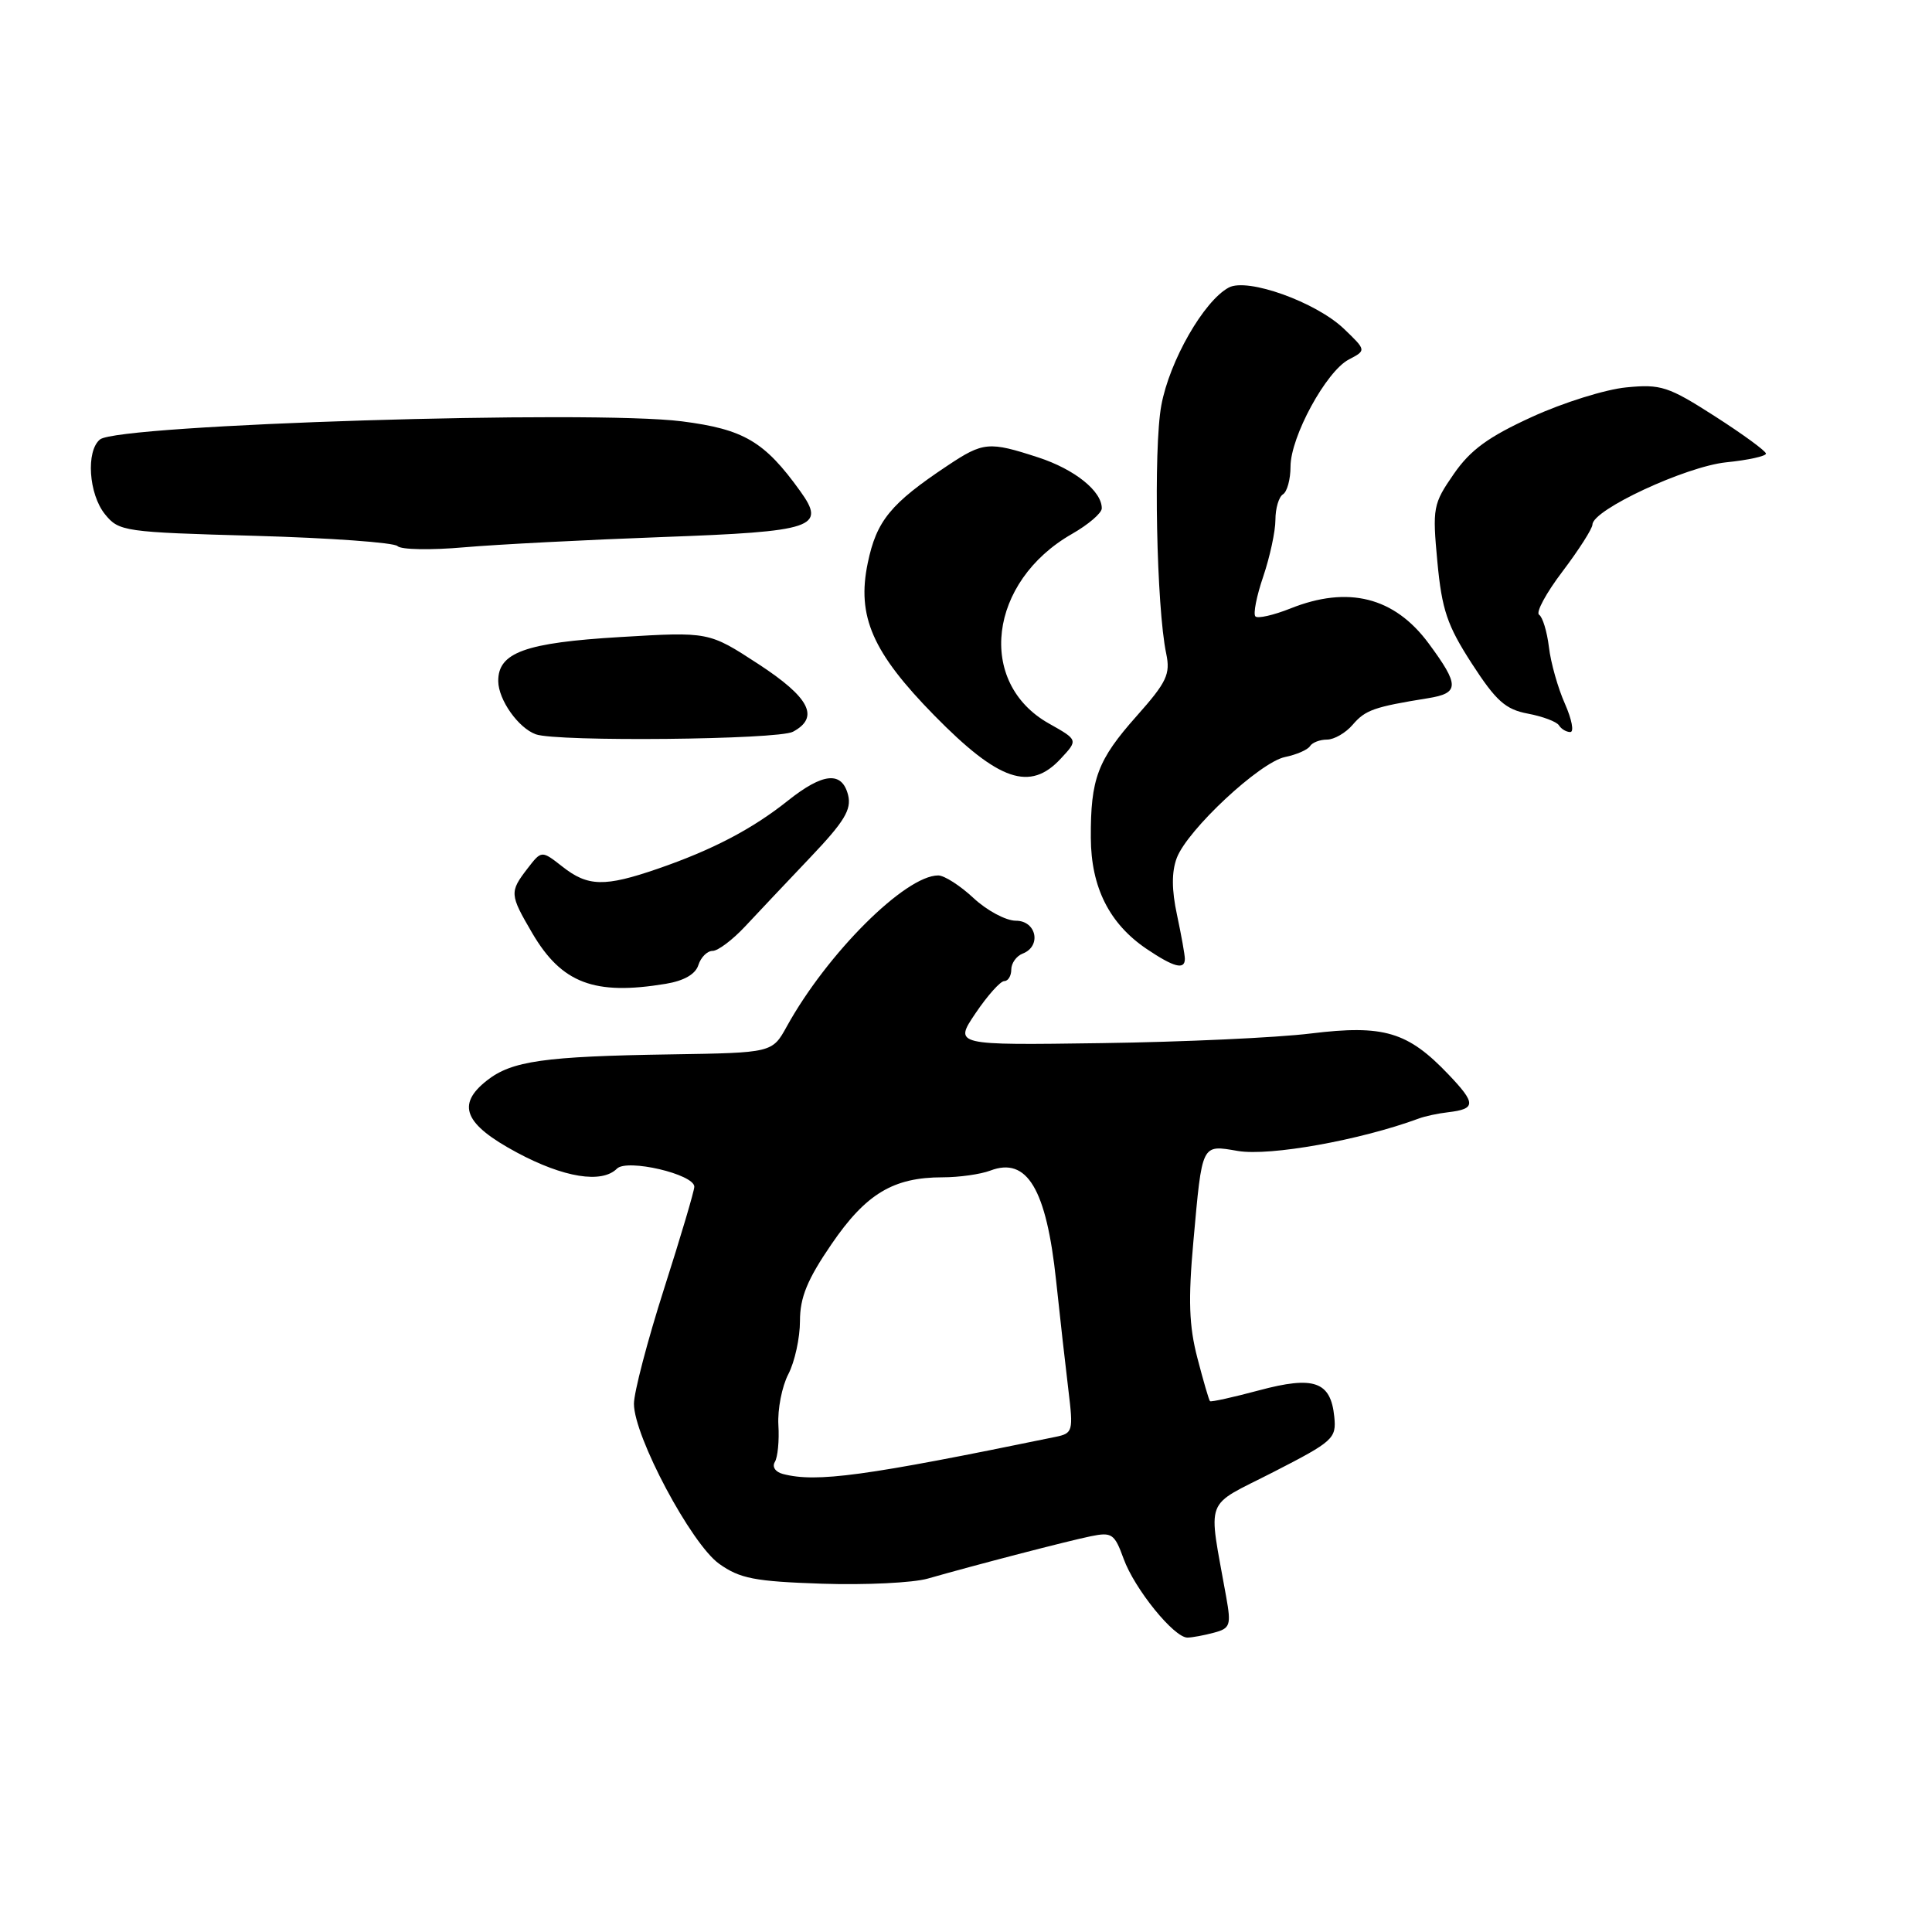 <?xml version="1.0" encoding="UTF-8" standalone="no"?>
<!DOCTYPE svg PUBLIC "-//W3C//DTD SVG 1.1//EN" "http://www.w3.org/Graphics/SVG/1.1/DTD/svg11.dtd" >
<svg xmlns="http://www.w3.org/2000/svg" xmlns:xlink="http://www.w3.org/1999/xlink" version="1.1" viewBox="0 0 256 256">
 <g >
 <path fill="currentColor"
d=" M 160.85 216.34 C 163.01 215.77 163.15 215.36 162.48 211.61 C 160.07 198.04 159.39 199.84 168.74 195.05 C 176.68 190.98 177.09 190.61 176.80 187.73 C 176.33 183.05 174.12 182.27 166.82 184.23 C 163.38 185.15 160.46 185.80 160.33 185.66 C 160.19 185.53 159.44 182.95 158.66 179.94 C 157.55 175.69 157.43 172.24 158.13 164.49 C 159.31 151.39 159.16 151.68 164.03 152.51 C 168.28 153.22 180.23 151.08 188.00 148.21 C 188.82 147.90 190.56 147.53 191.87 147.38 C 195.59 146.94 195.60 146.22 191.93 142.37 C 186.54 136.71 183.36 135.76 173.71 136.94 C 169.19 137.50 156.70 138.07 145.95 138.22 C 126.40 138.50 126.40 138.50 129.27 134.25 C 130.85 131.91 132.56 130.00 133.07 130.00 C 133.58 130.00 134.00 129.31 134.00 128.47 C 134.00 127.63 134.68 126.68 135.50 126.36 C 138.04 125.39 137.34 122.00 134.61 122.00 C 133.29 122.00 130.77 120.65 129.00 119.00 C 127.23 117.35 125.13 116.00 124.32 116.00 C 119.96 116.00 109.60 126.33 104.26 136.00 C 102.33 139.50 102.33 139.50 88.92 139.71 C 72.08 139.97 67.81 140.58 64.52 143.17 C 60.43 146.38 61.51 148.97 68.50 152.72 C 74.69 156.04 79.74 156.86 81.75 154.85 C 83.09 153.51 92.00 155.59 92.00 157.25 C 92.00 157.79 90.20 163.86 88.00 170.74 C 85.80 177.62 84.00 184.50 84.00 186.01 C 84.00 190.32 91.59 204.57 95.29 207.21 C 98.04 209.17 100.00 209.55 108.94 209.85 C 114.69 210.04 120.99 209.73 122.94 209.17 C 129.27 207.36 141.42 204.20 144.54 203.56 C 147.33 202.99 147.68 203.23 148.88 206.53 C 150.32 210.53 155.57 217.01 157.35 216.99 C 157.98 216.98 159.56 216.69 160.85 216.34 Z  M 88.22 130.36 C 90.63 129.96 92.16 129.09 92.54 127.87 C 92.87 126.84 93.71 126.00 94.42 126.00 C 95.13 126.00 97.07 124.54 98.74 122.75 C 100.41 120.96 104.29 116.85 107.37 113.61 C 111.88 108.87 112.85 107.27 112.38 105.36 C 111.57 102.15 109.06 102.38 104.39 106.10 C 99.66 109.87 94.37 112.63 87.14 115.12 C 80.12 117.54 77.89 117.49 74.52 114.83 C 71.76 112.67 71.76 112.67 69.90 115.08 C 67.50 118.20 67.53 118.52 70.53 123.65 C 74.43 130.29 78.75 131.93 88.22 130.36 Z  M 157.00 127.05 C 157.00 126.53 156.53 123.91 155.96 121.23 C 155.24 117.91 155.24 115.51 155.93 113.68 C 157.36 109.93 166.94 101.00 170.27 100.31 C 171.79 100.00 173.28 99.35 173.58 98.87 C 173.88 98.39 174.89 98.00 175.84 98.00 C 176.78 98.00 178.32 97.11 179.24 96.03 C 180.92 94.07 182.07 93.67 189.20 92.52 C 193.40 91.85 193.41 90.81 189.30 85.25 C 184.76 79.11 178.63 77.57 170.98 80.63 C 168.74 81.52 166.66 81.99 166.35 81.68 C 166.03 81.37 166.50 78.98 167.39 76.38 C 168.27 73.77 169.00 70.40 169.00 68.88 C 169.00 67.36 169.45 65.84 170.00 65.50 C 170.55 65.16 171.00 63.51 171.00 61.83 C 171.00 57.88 175.72 49.21 178.72 47.64 C 181.05 46.42 181.05 46.42 178.08 43.57 C 174.38 40.03 165.30 36.77 162.82 38.10 C 159.53 39.86 154.96 47.82 153.88 53.72 C 152.82 59.44 153.24 80.52 154.53 86.61 C 155.10 89.33 154.61 90.38 150.61 94.88 C 145.43 100.71 144.50 103.18 144.54 111.03 C 144.57 117.58 147.00 122.41 151.95 125.75 C 155.56 128.18 157.00 128.55 157.00 127.05 Z  M 140.56 100.52 C 142.86 98.05 142.86 98.05 138.99 95.87 C 129.36 90.46 130.99 77.06 142.04 70.75 C 144.21 69.51 145.99 67.99 145.99 67.36 C 146.01 65.08 142.39 62.18 137.57 60.61 C 131.04 58.48 130.29 58.54 125.55 61.70 C 118.01 66.72 116.14 69.00 114.98 74.61 C 113.51 81.67 115.60 86.44 123.81 94.81 C 132.35 103.51 136.49 104.92 140.56 100.52 Z  M 105.07 96.96 C 108.64 95.05 107.30 92.43 100.46 87.97 C 93.92 83.71 93.92 83.71 82.21 84.41 C 69.58 85.16 65.98 86.46 66.02 90.27 C 66.05 92.74 68.68 96.46 71.00 97.30 C 73.80 98.31 103.09 98.02 105.07 96.96 Z  M 207.36 93.25 C 206.44 91.19 205.48 87.81 205.24 85.74 C 204.99 83.68 204.40 81.75 203.94 81.46 C 203.47 81.17 204.86 78.59 207.04 75.72 C 209.21 72.85 211.00 70.05 211.01 69.50 C 211.05 67.54 223.36 61.82 228.72 61.26 C 231.63 60.97 234.00 60.44 234.00 60.11 C 234.00 59.77 230.96 57.55 227.25 55.17 C 221.06 51.20 220.08 50.88 215.50 51.33 C 212.75 51.59 207.12 53.35 203.00 55.24 C 197.22 57.88 194.84 59.61 192.63 62.81 C 189.89 66.77 189.79 67.28 190.46 74.45 C 191.06 80.80 191.75 82.86 195.02 87.92 C 198.24 92.89 199.48 94.00 202.45 94.56 C 204.42 94.93 206.27 95.63 206.57 96.11 C 206.87 96.60 207.55 97.00 208.07 97.00 C 208.60 97.00 208.27 95.31 207.36 93.25 Z  M 87.79 71.16 C 107.92 70.43 109.51 69.90 106.02 65.06 C 101.30 58.49 98.56 56.88 90.36 55.83 C 78.35 54.30 15.68 56.24 13.25 58.23 C 11.37 59.76 11.75 65.47 13.91 68.14 C 15.76 70.42 16.40 70.52 33.83 71.00 C 43.73 71.28 52.21 71.89 52.67 72.36 C 53.13 72.84 57.10 72.91 61.50 72.52 C 65.90 72.14 77.73 71.53 87.79 71.16 Z  M 103.74 195.31 C 102.74 195.05 102.28 194.36 102.67 193.72 C 103.05 193.10 103.27 190.90 103.14 188.82 C 103.02 186.75 103.61 183.71 104.46 182.08 C 105.31 180.44 106.00 177.27 106.00 175.04 C 106.00 171.92 106.96 169.56 110.17 164.87 C 114.74 158.18 118.36 156.00 124.90 156.00 C 127.08 156.00 129.93 155.60 131.22 155.11 C 136.09 153.25 138.65 157.53 139.94 169.69 C 140.45 174.53 141.19 181.06 141.57 184.20 C 142.23 189.64 142.16 189.92 139.88 190.39 C 114.53 195.61 108.20 196.47 103.74 195.31 Z "/>
</g>
</svg>
